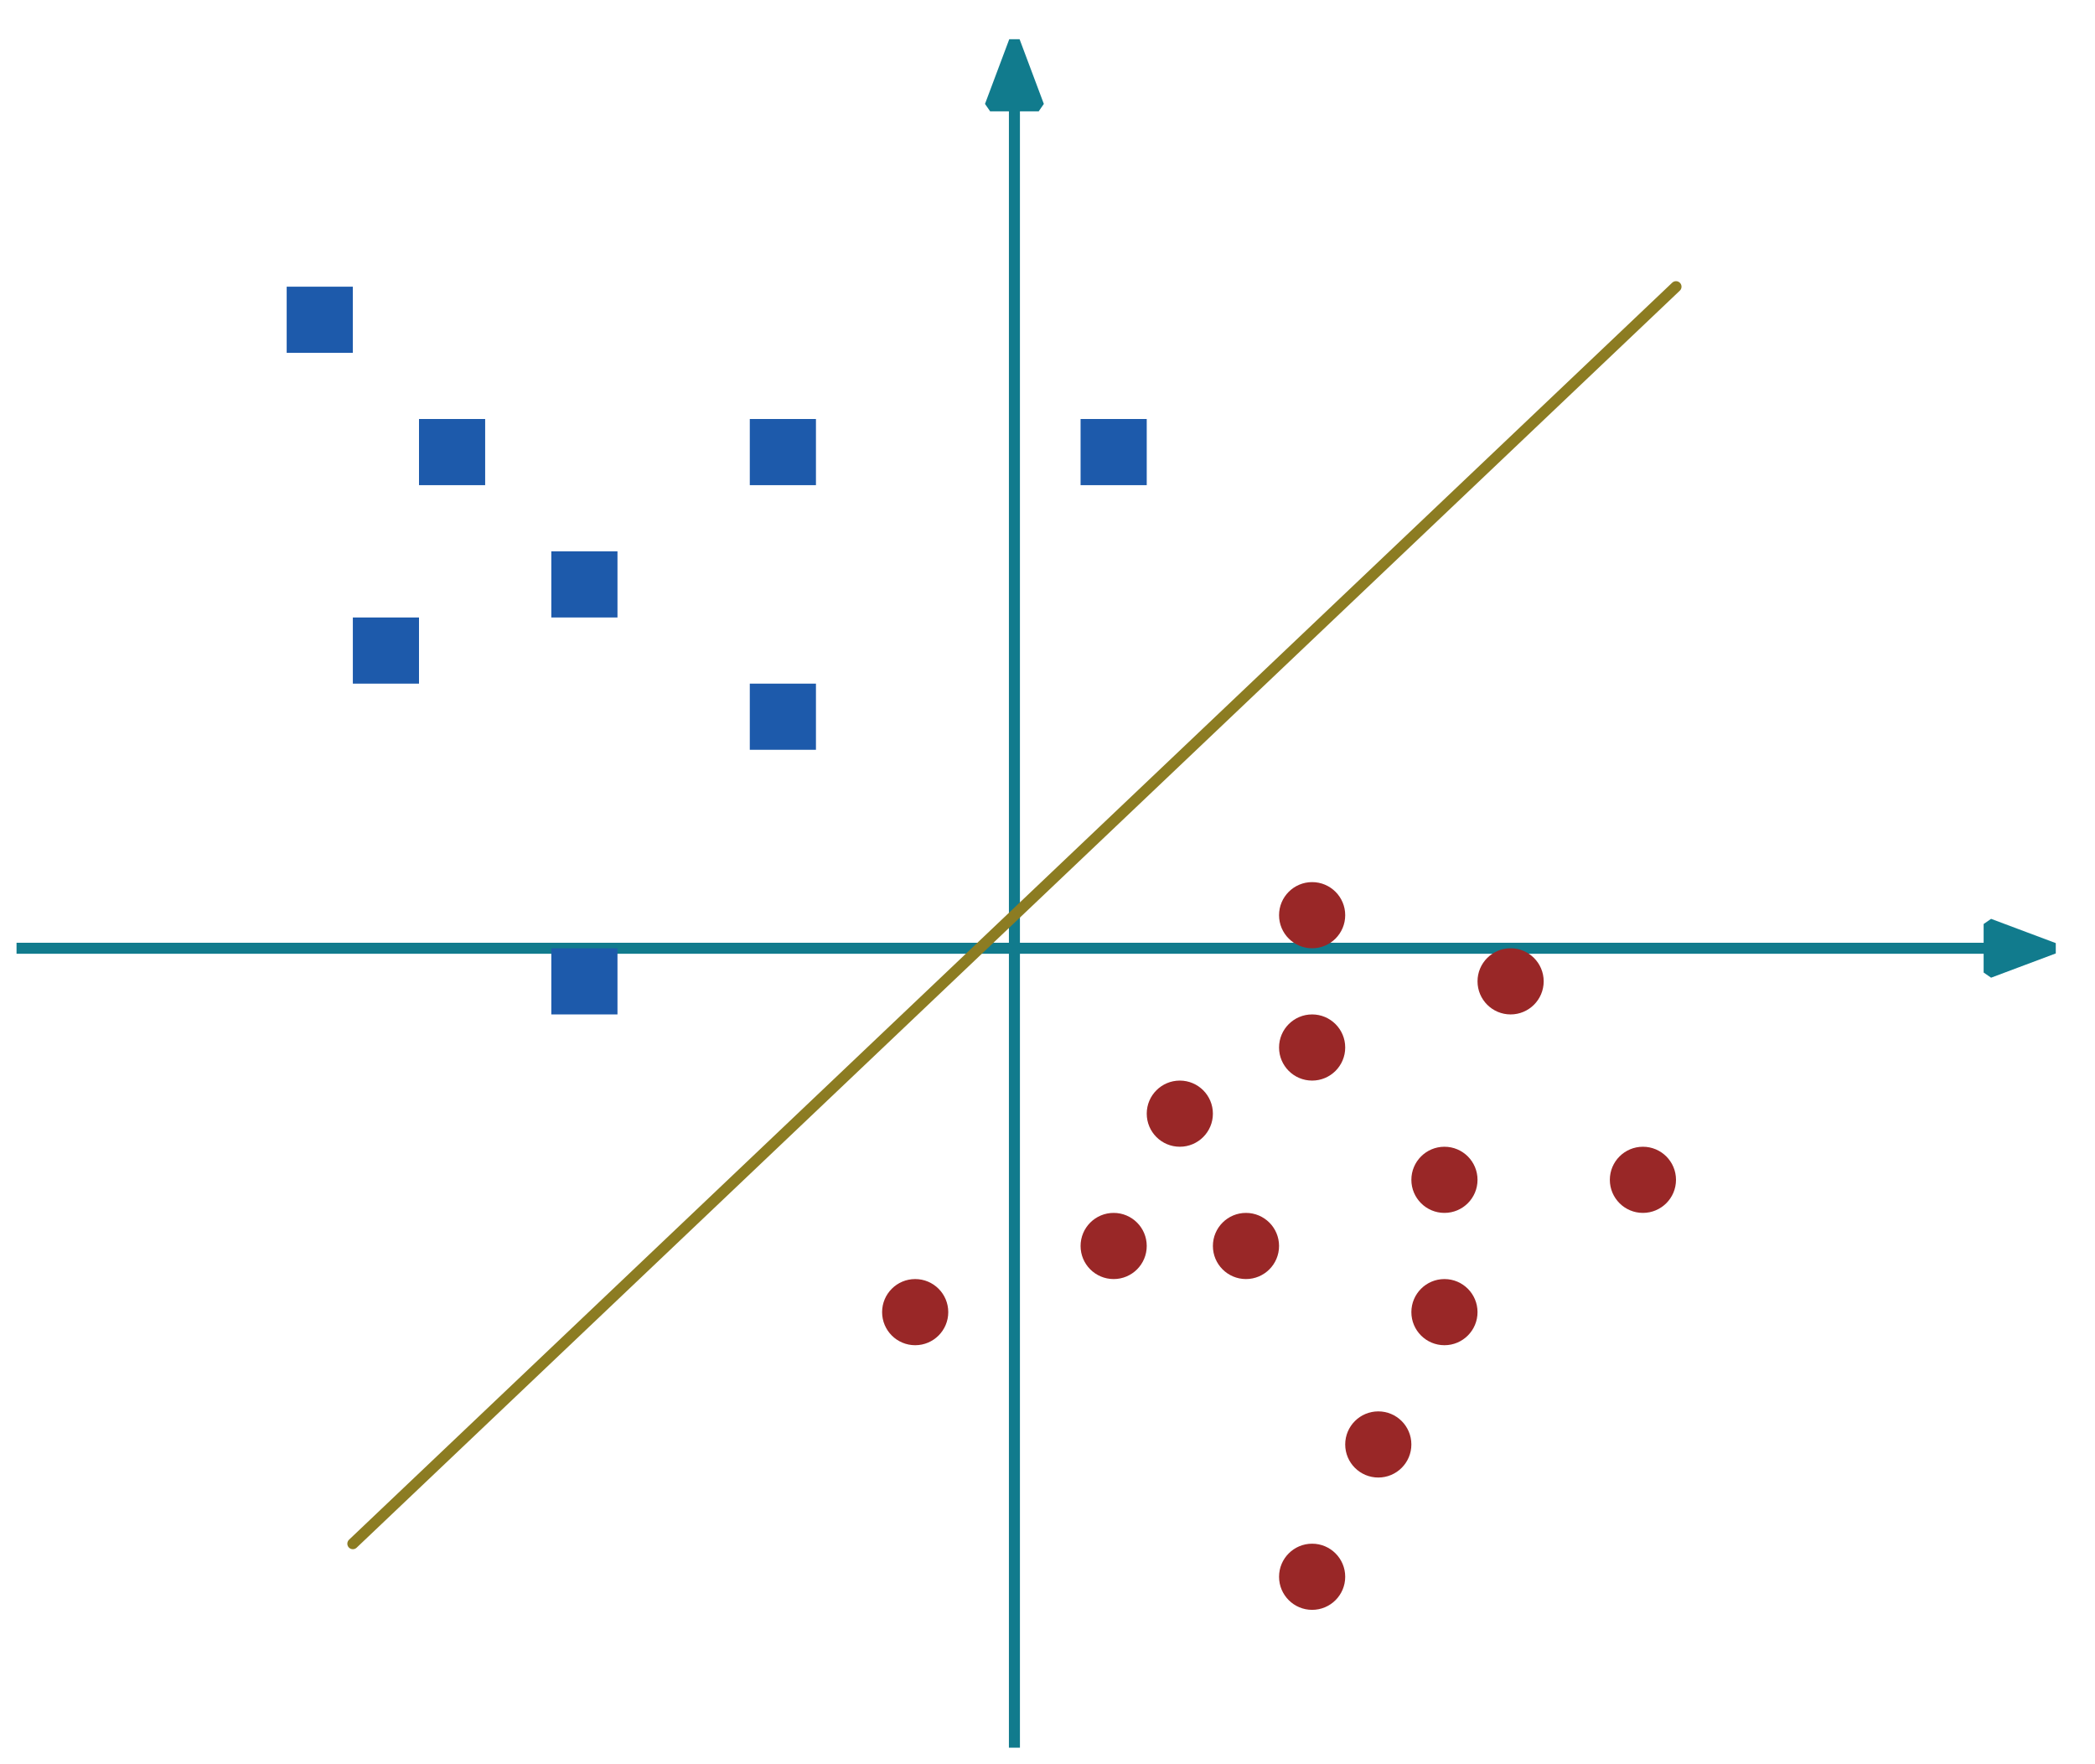 <?xml version="1.0" encoding="utf-8" standalone="no"?>
<!DOCTYPE svg PUBLIC "-//W3C//DTD SVG 1.1//EN" "http://www.w3.org/Graphics/SVG/1.1/DTD/svg11.dtd">
<svg xmlns="http://www.w3.org/2000/svg" xmlns:xl="http://www.w3.org/1999/xlink" version="1.1" viewBox="222 159 285 240" width="285pt" height="20pc" xmlns:dc="http://purl.org/dc/elements/1.1/"><defs><marker orient="auto" overflow="visible" markerUnits="strokeWidth" id="FilledArrow_Marker" viewBox="-1 -4 8 8" markerWidth="8" markerHeight="8" color="#117b8d"><g><path d="M 5.867 0 L 0 -2.2 L 0 2.2 Z" fill="currentColor" stroke="currentColor" stroke-width="1"/></g></marker></defs><g stroke="none" stroke-opacity="1" stroke-dasharray="none" fill="none" fill-opacity="1"><title>Canvas 1</title><g><title>Layer 1</title><line x1="225" y1="288" x2="492.6" y2="288" marker-end="url(#FilledArrow_Marker)" stroke="#117b8d" stroke-linecap="square" stroke-linejoin="bevel" stroke-width="1.5"/><line x1="360" y1="396" x2="360" y2="173.4" marker-end="url(#FilledArrow_Marker)" stroke="#117b8d" stroke-linecap="square" stroke-linejoin="bevel" stroke-width="1.5"/><rect x="261" y="198" width="9" height="9" fill="#1d5aab"/><circle cx="418.5" cy="337.5" r="4.5" fill="#992727"/><rect x="279" y="216" width="9" height="9" fill="#1d5aab"/><rect x="297" y="234" width="9" height="9" fill="#1d5aab"/><rect x="270" y="243" width="9" height="9" fill="#1d5aab"/><rect x="324" y="216" width="9" height="9" fill="#1d5aab"/><rect x="369" y="216" width="9" height="9" fill="#1d5aab"/><rect x="324" y="252" width="9" height="9" fill="#1d5aab"/><rect x="297" y="288" width="9" height="9" fill="#1d5aab"/><circle cx="409.5" cy="355.5" r="4.5" fill="#992727"/><circle cx="400.5" cy="373.5" r="4.5" fill="#992727"/><circle cx="391.5" cy="328.5" r="4.5" fill="#992727"/><circle cx="418.5" cy="319.5" r="4.5" fill="#992727"/><circle cx="445.5" cy="319.5" r="4.5" fill="#992727"/><circle cx="400.5" cy="283.5" r="4.5" fill="#992727"/><circle cx="400.5" cy="301.5" r="4.5" fill="#992727"/><circle cx="382.5" cy="310.5" r="4.5" fill="#992727"/><circle cx="373.5" cy="328.5" r="4.5" fill="#992727"/><circle cx="346.5" cy="337.5" r="4.5" fill="#992727"/><circle cx="427.5" cy="292.5" r="4.5" fill="#992727"/><line x1="450" y1="198" x2="270" y2="369" stroke="#8c7c22" stroke-linecap="round" stroke-linejoin="round" stroke-width="1.5"/></g></g></svg>
